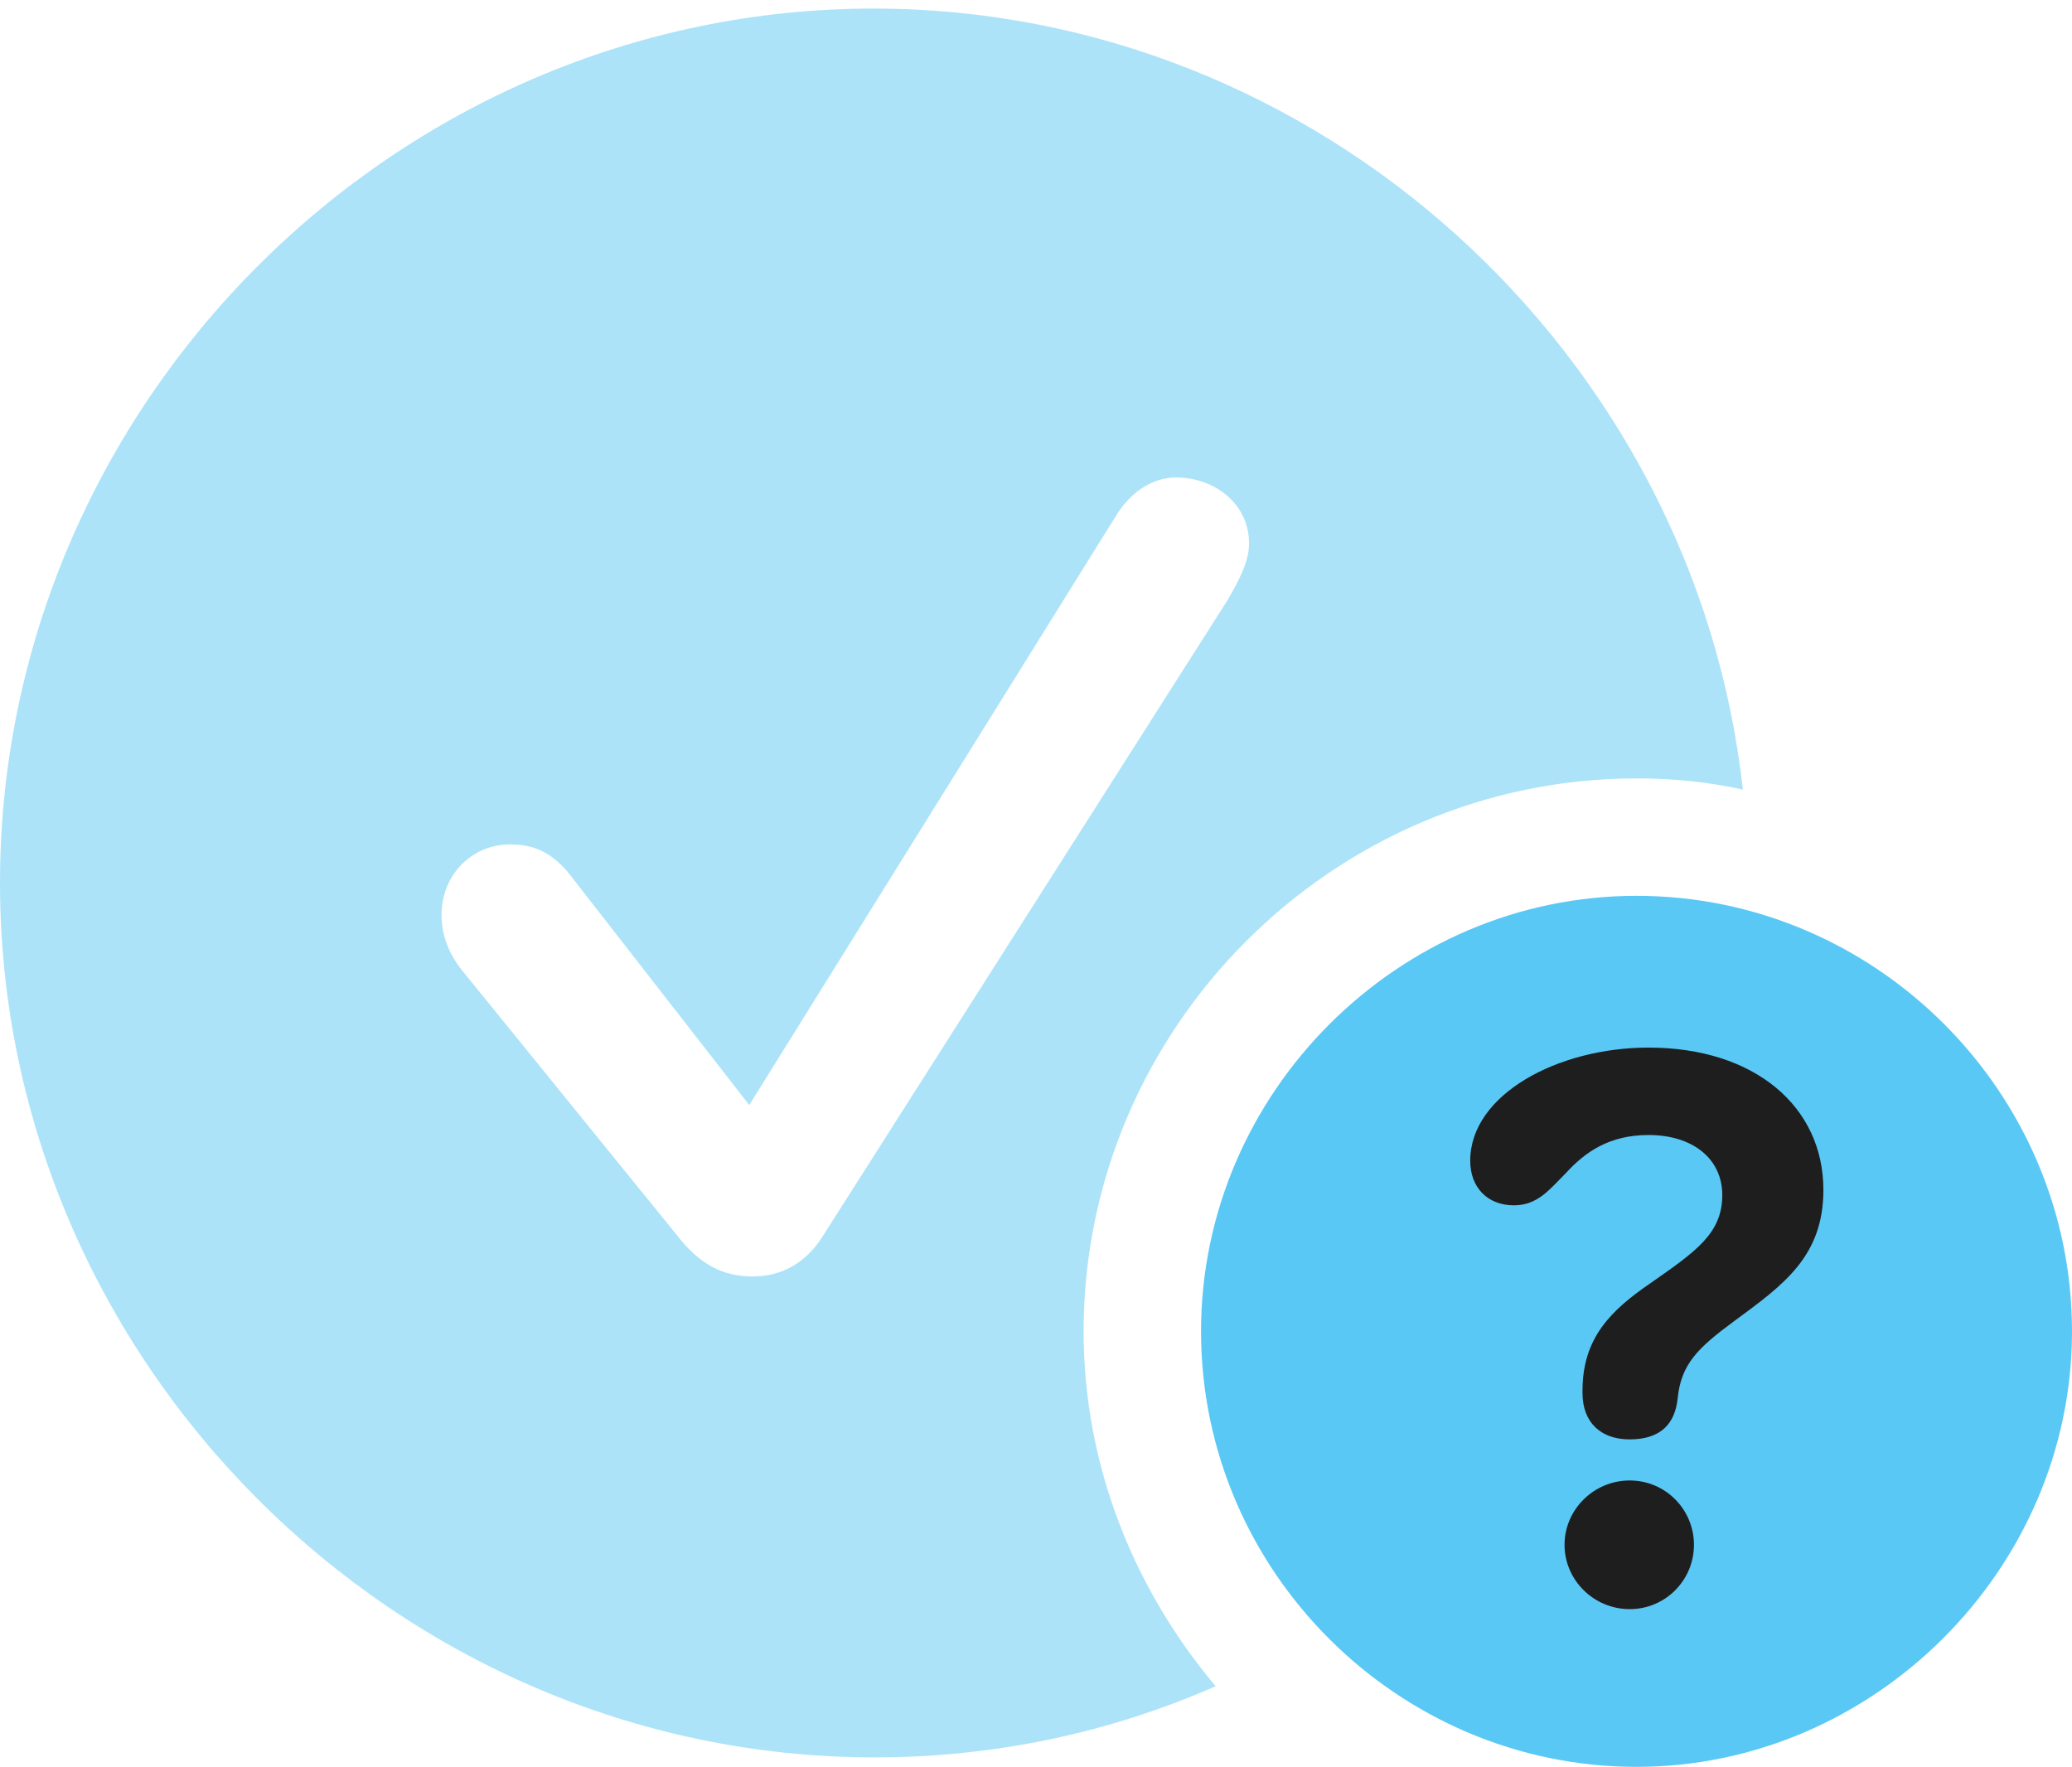 <?xml version="1.0" encoding="UTF-8"?>
<!--Generator: Apple Native CoreSVG 175.5-->
<!DOCTYPE svg
PUBLIC "-//W3C//DTD SVG 1.1//EN"
       "http://www.w3.org/Graphics/SVG/1.1/DTD/svg11.dtd">
<svg version="1.1" xmlns="http://www.w3.org/2000/svg" xmlns:xlink="http://www.w3.org/1999/xlink" width="29.504" height="25.159">
 <g>
  <rect height="25.159" opacity="0" width="29.504" x="0" y="0"/>
  <path d="M12.451 25.024C14.172 25.024 15.808 24.67 17.31 24.011C16.15 22.632 15.43 20.874 15.43 18.957C15.43 14.636 18.982 11.084 23.303 11.084C23.828 11.084 24.316 11.133 24.817 11.243C24.133 5.042 18.787 0.122 12.439 0.122C5.627 0.122 0 5.762 0 12.573C0 19.373 5.64 25.024 12.451 25.024ZM10.718 18.176C10.29 18.176 9.961 18.005 9.631 17.578L6.58 13.818C6.384 13.574 6.287 13.306 6.287 13.025C6.287 12.476 6.702 12.024 7.263 12.024C7.605 12.024 7.886 12.134 8.179 12.537L10.669 15.735L15.881 7.361C16.101 6.995 16.419 6.799 16.748 6.799C17.285 6.799 17.786 7.166 17.786 7.739C17.786 8.008 17.627 8.289 17.48 8.545L11.731 17.578C11.487 17.981 11.133 18.176 10.718 18.176Z" fill="#5ac8f5" fill-opacity="0.5"/>
  <path d="M23.303 25.159C26.672 25.159 29.504 22.351 29.504 18.957C29.504 15.552 26.709 12.756 23.303 12.756C19.91 12.756 17.102 15.564 17.102 18.957C17.102 22.375 19.91 25.159 23.303 25.159Z" fill="#5ac8f5"/>
  <path d="M23.206 22.913C22.693 22.913 22.278 22.498 22.278 21.997C22.278 21.497 22.693 21.081 23.206 21.081C23.718 21.081 24.121 21.497 24.121 21.997C24.121 22.498 23.718 22.913 23.206 22.913ZM23.206 20.496C22.791 20.496 22.534 20.252 22.534 19.836C22.534 19.824 22.534 19.8 22.534 19.8C22.534 19.043 22.949 18.652 23.498 18.274C24.145 17.822 24.524 17.566 24.524 17.017C24.524 16.504 24.109 16.162 23.474 16.162C22.913 16.162 22.571 16.406 22.302 16.699C22.07 16.931 21.899 17.163 21.558 17.163C21.179 17.163 20.935 16.907 20.935 16.528C20.935 15.588 22.18 14.917 23.474 14.917C24.988 14.917 25.964 15.759 25.964 16.943C25.964 17.895 25.391 18.298 24.695 18.811C24.182 19.189 23.938 19.421 23.889 19.91C23.852 20.276 23.645 20.496 23.206 20.496Z" fill="#1e1e1e"/>
 </g>
</svg>

